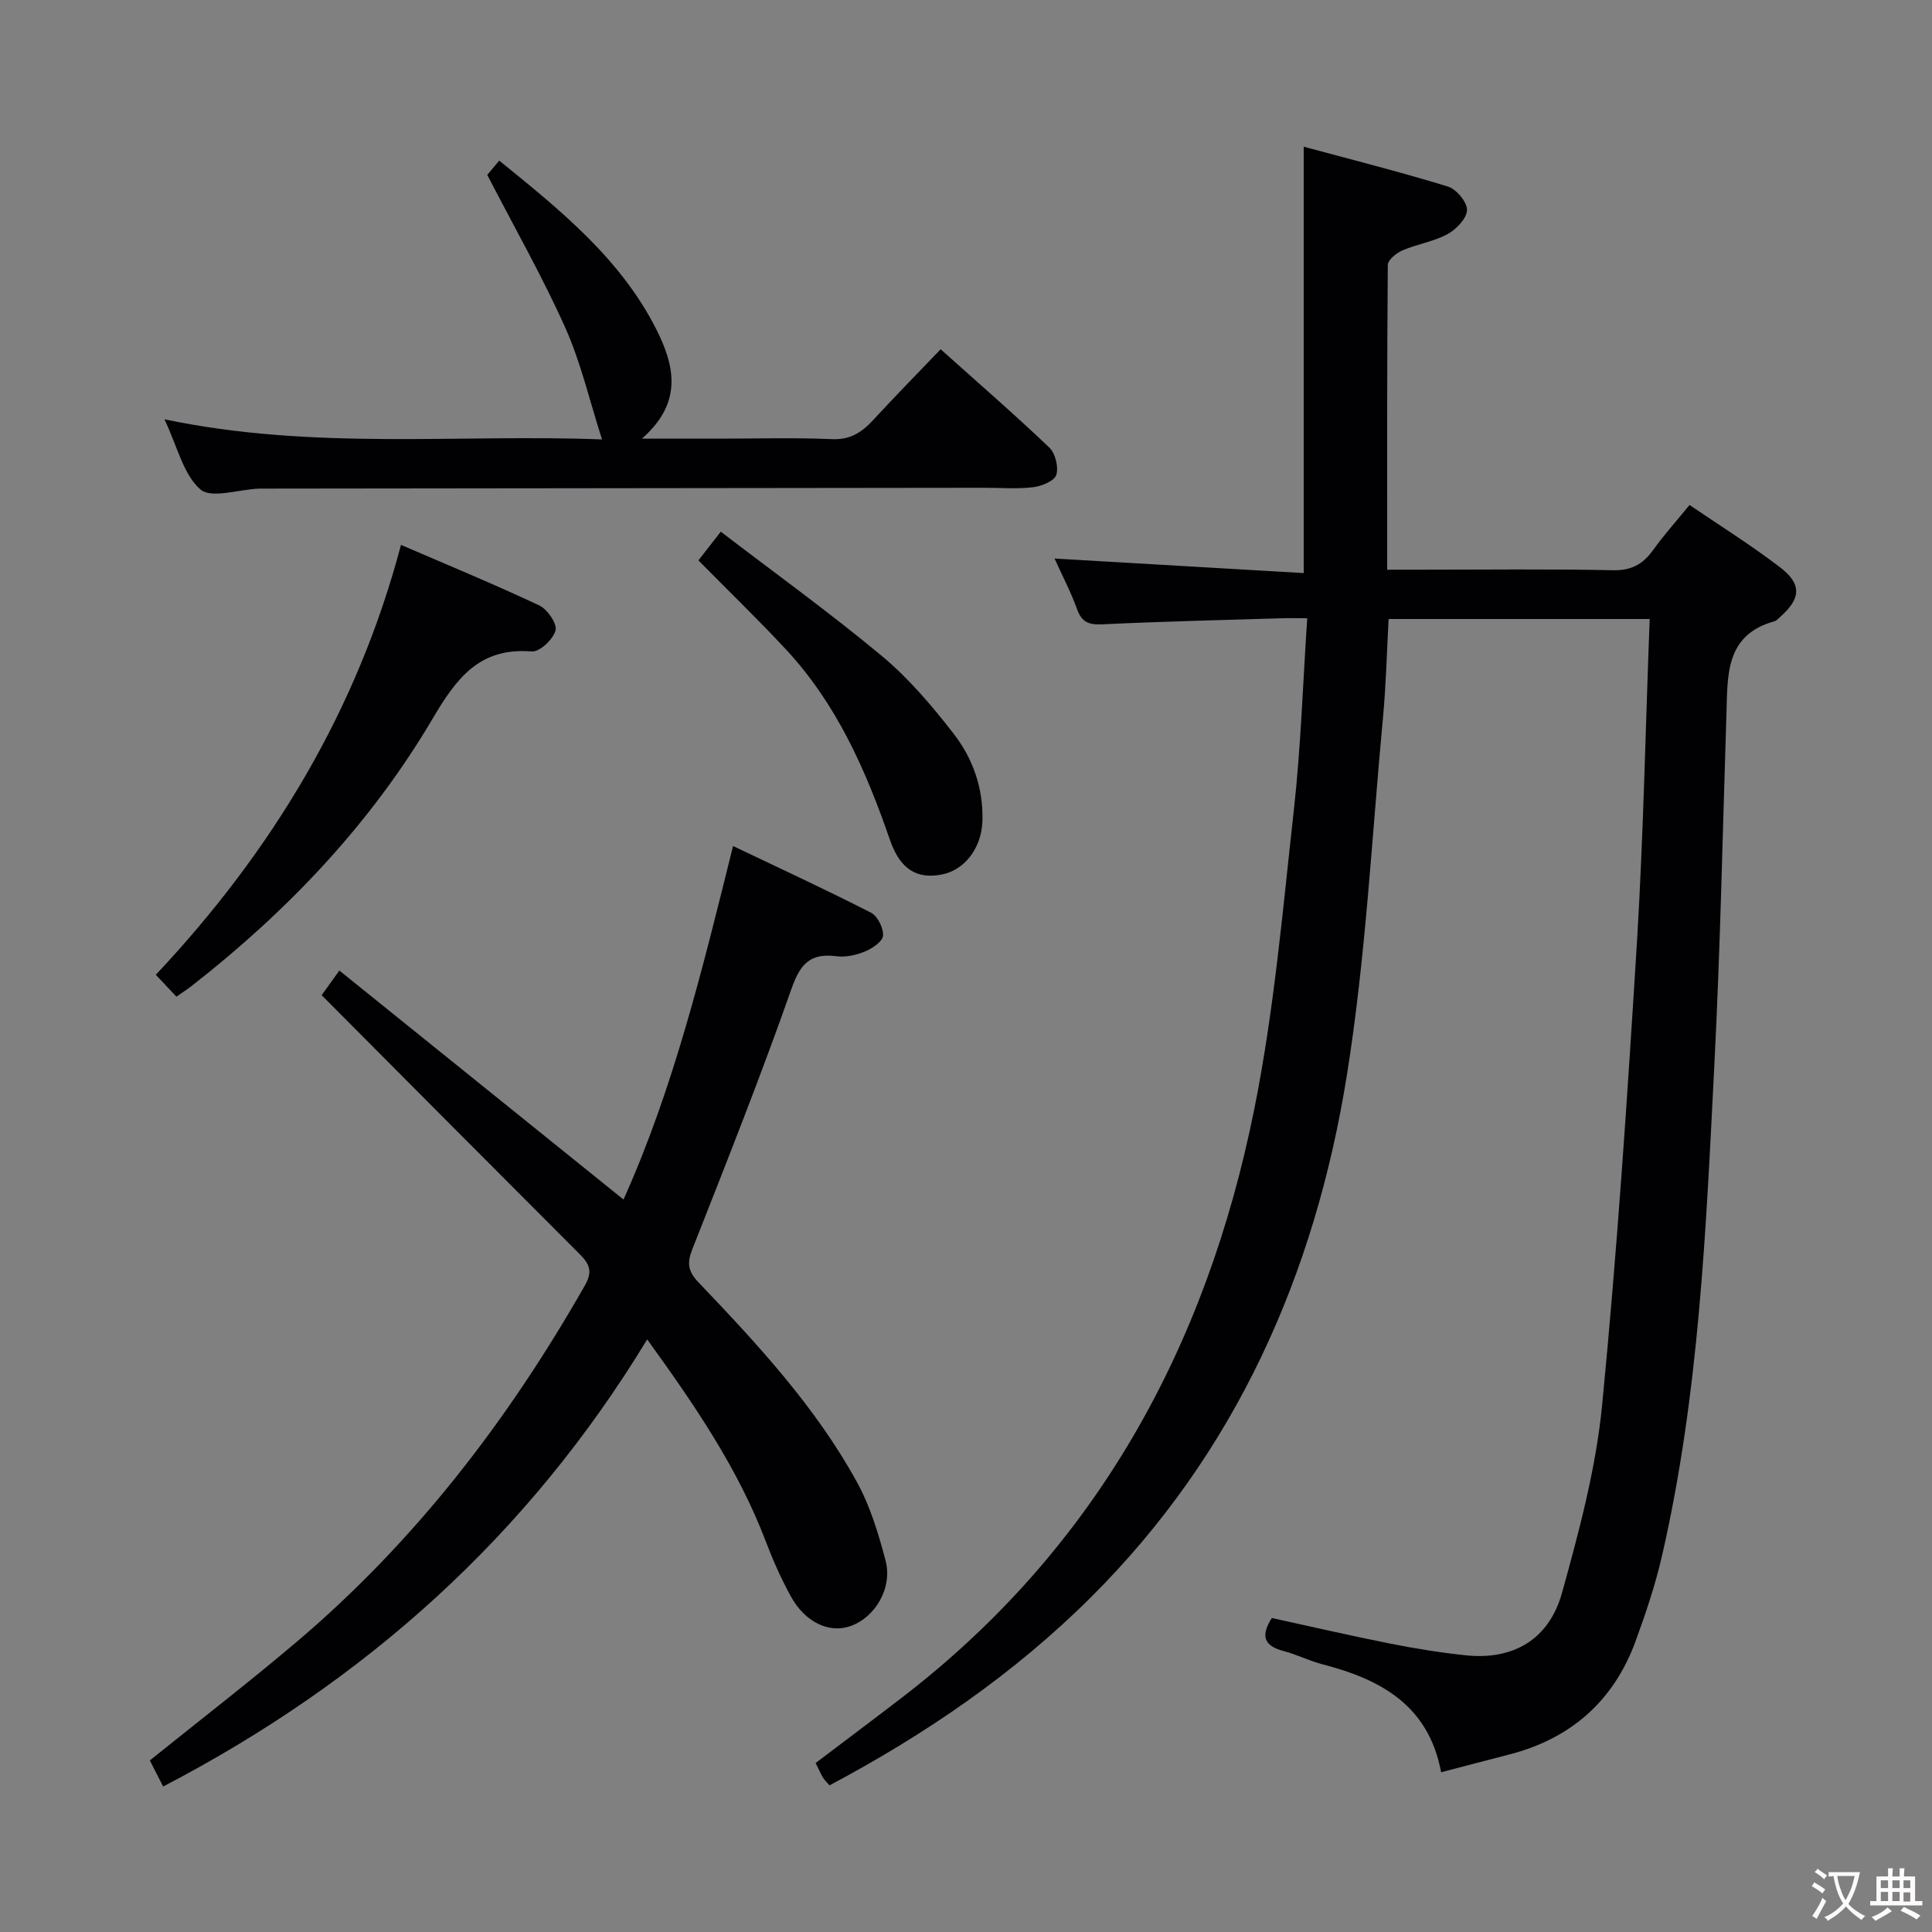 <svg enable-background="new 0 0 400 400" viewBox="0 0 400 400" xmlns="http://www.w3.org/2000/svg"><rect x="0" y="0" width="400" height="400" fill="#808080" stroke="none"/><g fill="#010103"><path d="m341.55 128.16c-18.68 0-36.14 0-54.05 0-.38 6.82-.53 13.59-1.16 20.32-2.33 24.81-3.57 49.8-7.52 74.35-6.62 41.1-22.99 78.02-52.96 107.87-15.91 15.85-34.29 28.41-54.12 38.94-.54-.63-1.03-1.08-1.35-1.62-.51-.85-.9-1.76-1.52-3.01 5.91-4.48 11.86-8.93 17.76-13.46 40.37-30.98 63.15-72.74 73.03-121.79 4.12-20.45 5.92-41.39 8.23-62.16 1.43-12.86 1.84-25.83 2.76-39.6-2.05 0-3.79-.05-5.52.01-12.31.38-24.62.66-36.92 1.25-2.77.13-4.23-.41-5.21-3.12-1.28-3.56-3.06-6.95-4.67-10.5 17.42 1.02 34.5 2.01 51.59 3.01 0-29.92 0-58.63 0-88.28 9.9 2.68 19.95 5.21 29.85 8.25 1.76.54 4 3.23 3.96 4.87-.05 1.74-2.23 4.01-4.05 4.99-2.87 1.55-6.29 2.06-9.32 3.36-1.25.54-3.02 1.97-3.03 3.01-.18 20.8-.13 41.6-.13 63.1h6.7c13.33 0 26.67-.17 40 .11 3.82.08 6.2-1.19 8.31-4.12 2.23-3.1 4.78-5.95 7.59-9.39 6.34 4.32 12.79 8.34 18.8 12.95 4.51 3.46 4.23 6.47-.02 10.21-.38.33-.74.78-1.18.91-10.29 2.84-9.7 11.26-9.96 19.29-.78 24.12-1.26 48.25-2.49 72.34-1.74 34.17-3.15 68.42-10.87 101.95-1.37 5.96-3.34 11.81-5.44 17.56-4.57 12.49-13.5 20.28-26.39 23.55-4.63 1.17-9.24 2.41-13.88 3.62-2.6-13.92-12.56-19.25-24.59-22.36-2.73-.7-5.29-2.03-8.02-2.74-3.89-1.02-4.92-2.98-2.44-6.84 8.03 1.75 16.22 3.65 24.45 5.29 5.21 1.03 10.47 1.89 15.75 2.44 9.73 1 17.18-3.22 19.88-12.95 3.54-12.74 7.02-25.74 8.3-38.84 3.13-32.08 5.26-64.27 7.25-96.45 1.31-21.91 1.74-43.86 2.6-66.32z"/><path d="m33.78 369.88c-1.09-2.13-1.97-3.85-2.76-5.4 10.32-8.31 20.59-16.23 30.46-24.6 24.52-20.8 43.77-45.91 59.63-73.77 1.61-2.83.96-4.4-1.04-6.4-17.74-17.74-35.43-35.54-53.48-53.67-.15.2.52-.7 1.17-1.61.68-.94 1.35-1.89 2.5-3.49 19.91 16.04 39.18 31.57 58.83 47.41 10.34-22.99 16.35-47.68 22.68-73.19 9.9 4.73 19.33 9.08 28.57 13.81 1.37.7 2.61 3.21 2.48 4.77-.1 1.21-2.24 2.64-3.77 3.27-1.79.74-3.95 1.21-5.84.97-5.39-.7-7.5 1.5-9.32 6.68-6.38 18.14-13.48 36.04-20.54 53.94-1.15 2.91-.93 4.59 1.26 6.89 12.19 12.78 24.23 25.75 32.8 41.34 2.75 5 4.46 10.68 5.93 16.23 1.51 5.72-2.16 11.86-7.33 13.63-4.38 1.5-9.33-.82-12.27-6.17-1.99-3.62-3.69-7.44-5.16-11.3-5.73-15.09-14.69-28.23-24.59-41.91-24.62 40.57-58.22 70.7-100.21 92.57z"/><path d="m34.05 86.81c30.99 6.5 61.1 3.01 90.59 4.17-2.56-7.98-4.36-15.86-7.59-23.1-4.72-10.55-10.47-20.64-16.17-31.67.08-.1 1.12-1.34 2.48-2.96 12.62 10.24 25.08 20.25 32.49 34.87 3.75 7.42 5.69 15.16-2.96 22.7h15.88c7.83 0 15.67-.24 23.49.1 3.82.17 6.2-1.44 8.55-3.99 4.49-4.86 9.12-9.59 13.94-14.62 7.76 6.95 15.28 13.47 22.49 20.34 1.26 1.2 1.96 4.06 1.45 5.68-.4 1.26-3.03 2.33-4.79 2.54-3.28.4-6.65.12-9.98.12-49.81.06-99.62.11-149.43.17-.33 0-.67-.01-1 .01-4.12.18-9.78 2.12-12.01.15-3.53-3.09-4.73-8.81-7.43-14.51z"/><path d="m36.53 206.35c-1.57-1.67-2.8-2.97-4.27-4.53 24.09-25.64 41.7-54.75 50.76-89.01 9.87 4.26 19.35 8.17 28.63 12.54 1.68.79 3.74 3.79 3.37 5.17-.49 1.84-3.3 4.49-4.92 4.36-10.86-.89-15.6 5.55-20.56 13.96-12.8 21.7-29.98 39.76-49.82 55.26-.91.71-1.89 1.33-3.19 2.25z"/><path d="m144.6 116.02c1.46-1.87 2.68-3.43 4.63-5.94 11.2 8.57 22.6 16.79 33.38 25.76 5.56 4.63 10.36 10.31 14.82 16.05 4.01 5.16 6.18 11.34 5.97 18.11-.17 5.48-3.6 10.09-8.33 11.04-5.15 1.03-8.67-.93-10.83-7.18-4.97-14.41-11.04-28.17-21.58-39.47-5.75-6.17-11.83-12.05-18.06-18.37z"/></g><path d="m377.9 391.2c-.2.3-.4.5-.6.8-.7-.6-1.4-1-2.2-1.5.2-.3.4-.5.5-.8.6.4 1.4.8 2.3 1.5zm-1.8 6.1c-.2-.2-.5-.4-.9-.6.4-.6.8-1.2 1.2-1.9s.7-1.3.9-1.9c.3.3.5.5.8.7-.7 1.3-1.4 2.6-2 3.7zm2.2-9c-.3.3-.5.5-.6.8-.6-.6-1.3-1.1-2-1.5.3-.3.5-.5.6-.7.6.5 1.3.9 2 1.4zm.3.2v-.9h2 4.5c-.3 1.3-.6 2.5-1 3.6s-.9 2.1-1.4 3c.4.5 1 1 1.6 1.4s1.2.8 1.9 1.1c-.3.2-.5.4-.8.8-.4-.3-1-.7-1.6-1.2s-1.2-1.1-1.6-1.6c-.5.6-1.1 1.1-1.7 1.6s-1.4.9-2.1 1.4c-.1-.3-.3-.5-.7-.8.6-.2 1.2-.5 1.9-1s1.4-1.1 2-1.8c-.5-.8-.9-1.6-1.2-2.5s-.6-2-.8-3.2c-.4.1-.7.1-1 .1zm2.5 2.7c.3 1 .7 1.7 1 2.2.3-.5.6-1.1 1-2s.6-1.9.9-3h-3.2-.4c.1.9.3 1.8.7 2.8z" fill="#fcfafa"/><path d="m396.5 388.5v1.5 3.6h1.5v.9c-.4 0-1 0-1.7 0h-7.9c-.5 0-.9 0-1.2 0v-.9h1.3v-3.5c0-.7 0-1.2 0-1.6h2.4c0-.8 0-1.4 0-1.7h1c0 .3-.1.8-.1 1.7h1.5c0-.8 0-1.4 0-1.7h1c0 .3-.1.9-.1 1.7zm-8.2 9.2c-.2-.3-.5-.5-.8-.8.8-.3 1.4-.6 1.9-.9s1-.7 1.4-1.1c.3.3.6.5.9.8-1.6 1-2.8 1.6-3.4 2zm2.6-6.8v-1.6h-1.5v1.6zm0 2.7v-1.9h-1.5v1.9zm2.4-2.7v-1.6h-1.5v1.6zm0 2.7v-1.9h-1.5v1.9zm.2 2 .7-.8c.4.2.9.5 1.6.8s1.3.7 1.8 1c-.3.3-.5.5-.8.8-.4-.3-1.5-1-3.3-1.8zm2-4.7v-1.6h-1.4v1.6zm0 2.8v-1.9h-1.4v1.9z" fill="#fcfafa"/></svg>